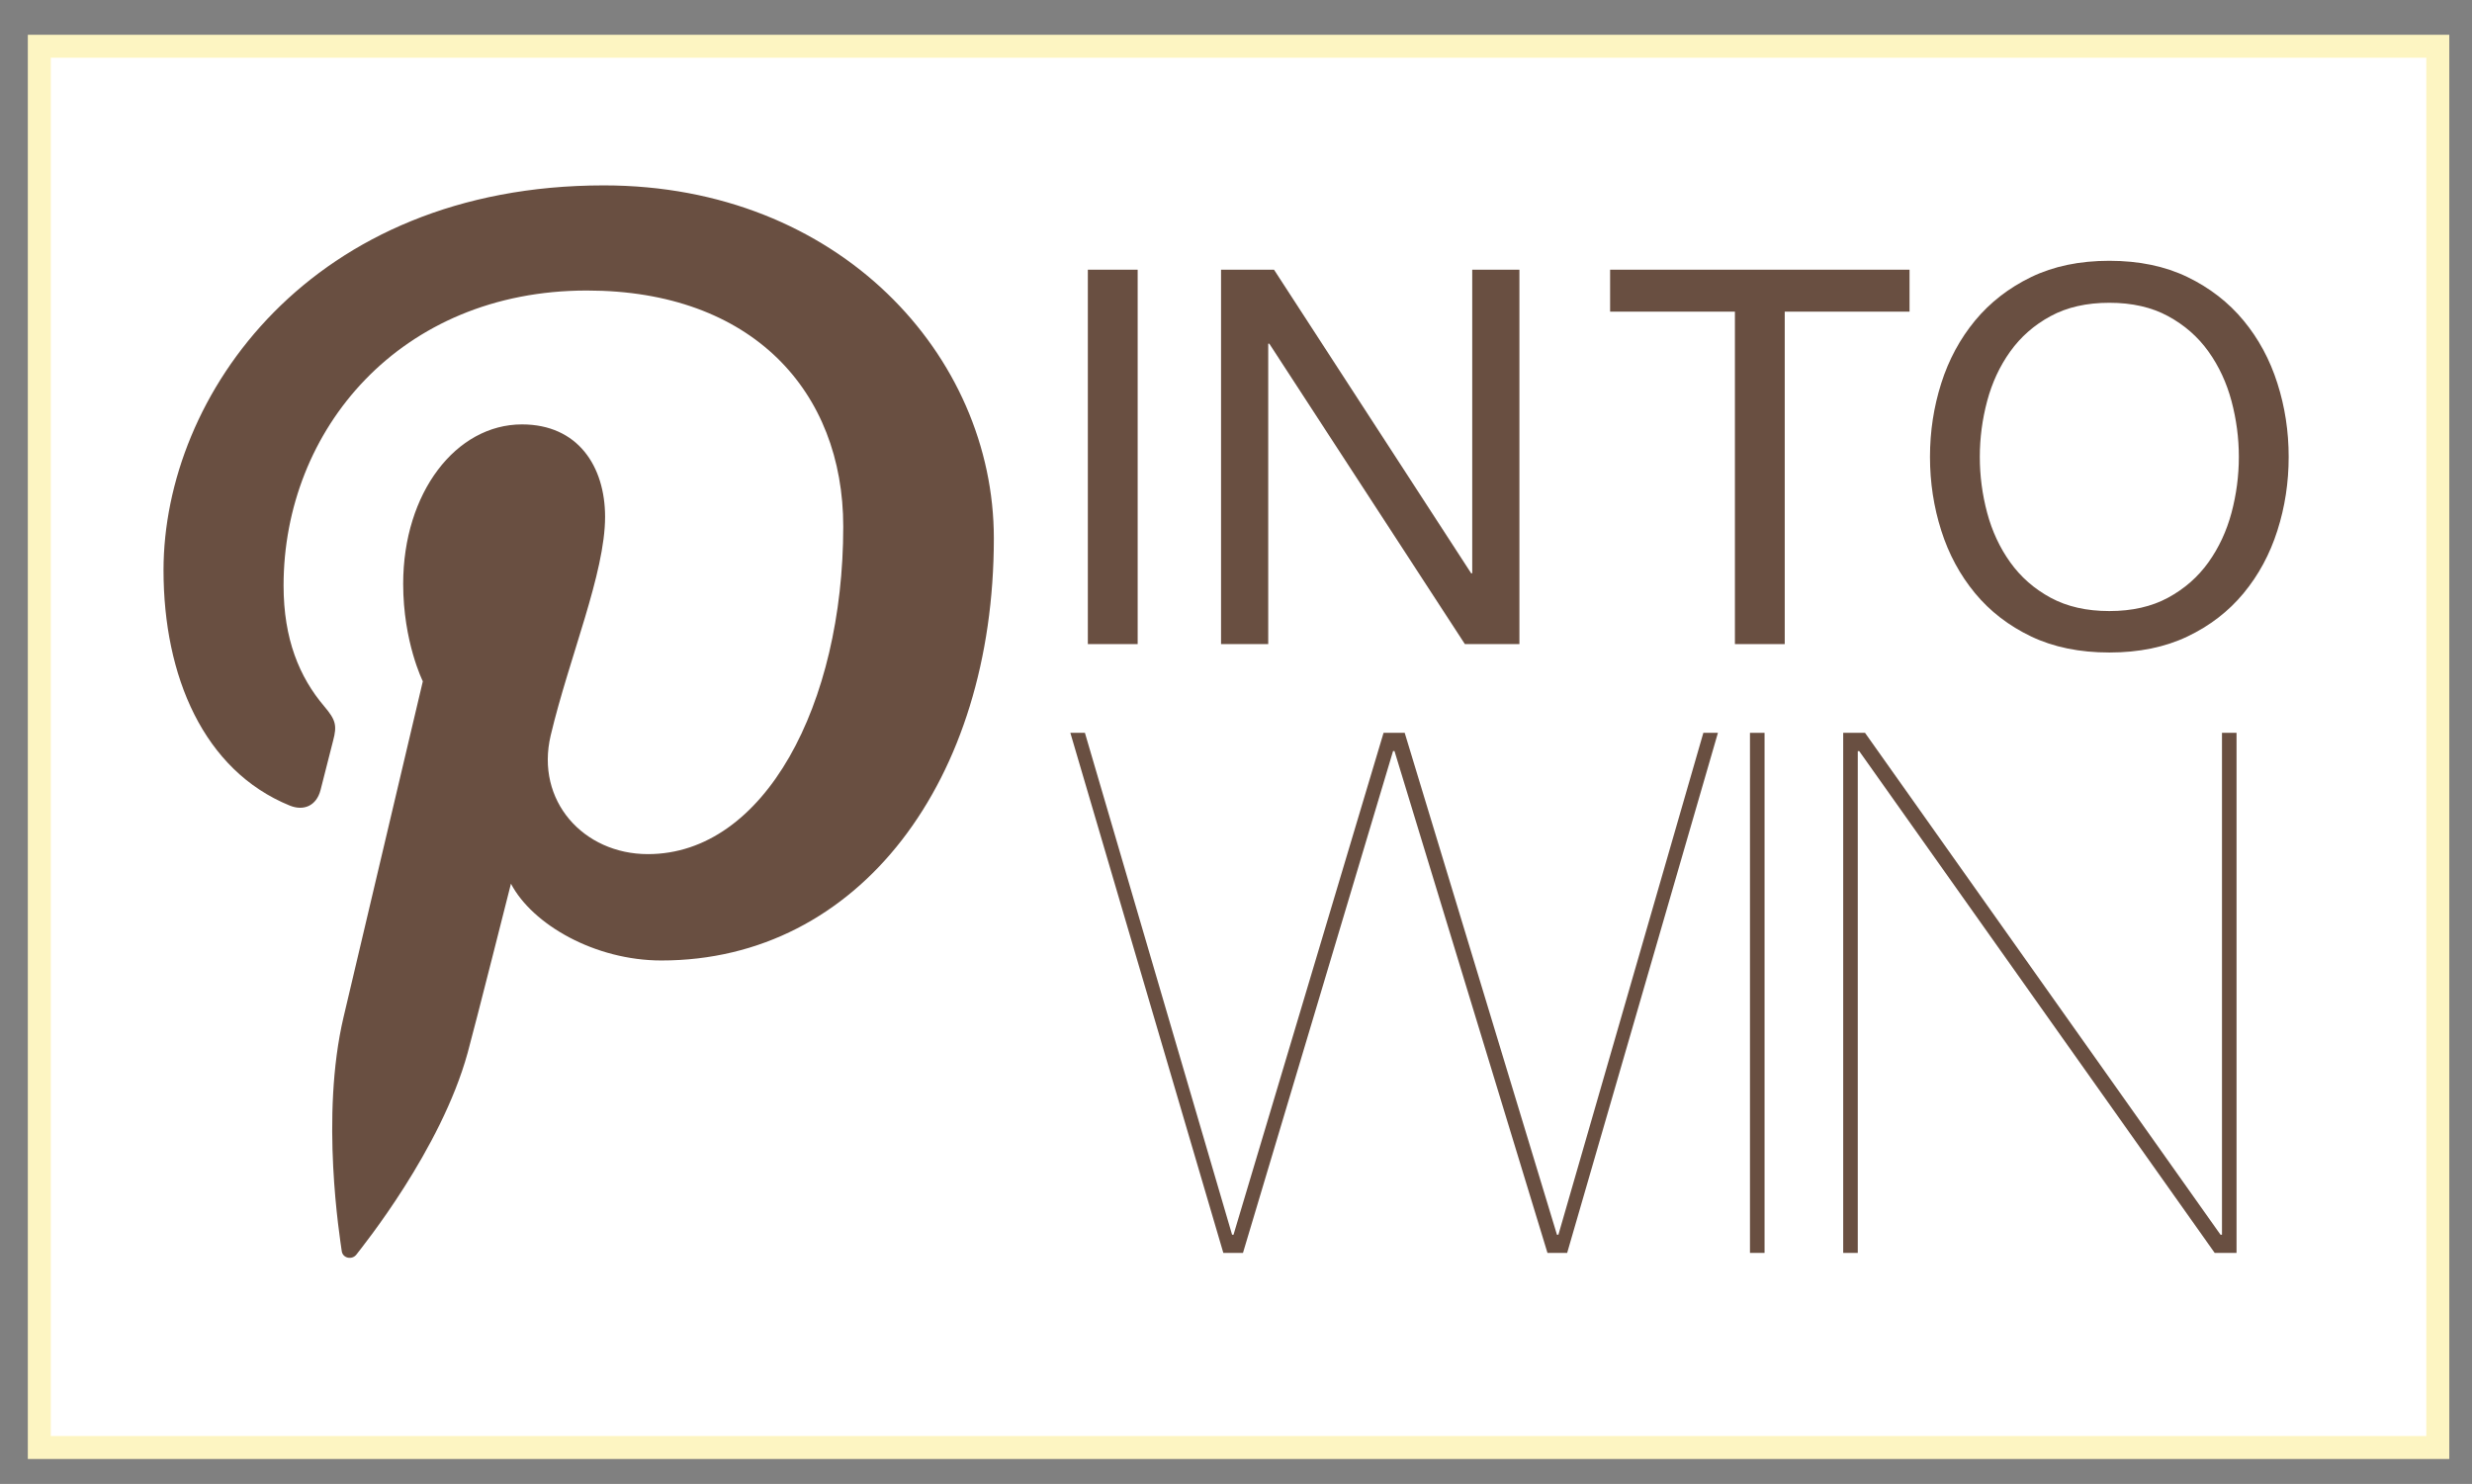 <?xml version="1.0" encoding="utf-8"?>
<!-- Generator: Adobe Illustrator 16.0.4, SVG Export Plug-In . SVG Version: 6.00 Build 0)  -->
<!DOCTYPE svg PUBLIC "-//W3C//DTD SVG 1.1//EN" "http://www.w3.org/Graphics/SVG/1.1/DTD/svg11.dtd">
<svg version="1.1" id="Logo" xmlns="http://www.w3.org/2000/svg" xmlns:xlink="http://www.w3.org/1999/xlink" x="0px" y="0px"
	 width="538px" height="323px" viewBox="155.664 64.929 538 323" enable-background="new 155.664 64.929 538 323"
	 xml:space="preserve">
<rect x="155.664" y="64.929" width="538" height="323" fill="#808080" stroke="none"/>
<g>
	<rect x="164.221" y="75" fill="#FFFFFF" stroke="#FDF5C2" stroke-width="5" stroke-miterlimit="10" width="522" height="305"/>
	<path fill="#694F41" d="M287.077,105.282c-63.704,0-95.825,45.675-95.825,83.761c0,23.061,8.73,43.578,27.458,51.225
		c3.069,1.255,5.82,0.044,6.712-3.356c0.619-2.354,2.085-8.289,2.739-10.761c0.897-3.362,0.549-4.542-1.929-7.473
		c-5.4-6.37-8.851-14.616-8.851-26.295c0-33.883,25.353-64.218,66.016-64.218c36.007,0,55.79,22,55.79,51.383
		c0,38.662-17.109,71.292-42.51,71.292c-14.027,0-24.527-11.602-21.162-25.83c4.031-16.985,11.838-35.316,11.838-47.578
		c0-10.976-5.892-20.128-18.085-20.128c-14.339,0-25.856,14.833-25.856,34.704c0,12.656,4.275,21.217,4.275,21.217
		s-14.674,62.176-17.246,73.063c-5.123,21.684-0.771,48.268-0.402,50.953c0.216,1.592,2.261,1.969,3.187,0.768
		c1.321-1.729,18.4-22.812,24.207-43.877c1.643-5.967,9.433-36.856,9.433-36.856c4.658,8.886,18.272,16.713,32.752,16.713
		c43.104,0,72.347-39.295,72.347-91.893C371.964,142.321,338.277,105.282,287.077,105.282z"/>
	<path fill="#694F41" d="M403.262,123.634v81.492H392.42v-81.492H403.262z"/>
	<path fill="#694F41" d="M432.938,123.634l42.909,66.083h0.229v-66.083h10.271v81.492h-11.87l-42.57-65.397h-0.228v65.397h-10.271
		v-81.492H432.938z"/>
	<path fill="#694F41" d="M506.084,132.764v-9.13h65.168v9.13H544.09v72.362h-10.843v-72.362H506.084z"/>
	<path fill="#694F41" d="M578.153,148.349c1.636-5.137,4.092-9.687,7.359-13.644c3.275-3.956,7.344-7.115,12.214-9.475
		c4.866-2.35,10.537-3.537,17.008-3.537c6.462,0,12.133,1.188,17.005,3.537c4.868,2.359,8.94,5.519,12.21,9.475
		c3.272,3.957,5.726,8.507,7.358,13.644c1.643,5.136,2.458,10.476,2.458,16.028c0,5.558-0.815,10.906-2.458,16.042
		c-1.634,5.138-4.086,9.679-7.358,13.637c-3.27,3.954-7.342,7.095-12.21,9.416c-4.872,2.322-10.543,3.485-17.005,3.485
		c-6.471,0-12.142-1.163-17.008-3.485c-4.87-2.321-8.938-5.462-12.214-9.416c-3.269-3.958-5.725-8.499-7.359-13.637
		c-1.634-5.136-2.453-10.484-2.453-16.042C575.7,158.824,576.52,153.484,578.153,148.349z M588.143,176.537
		c1.063,3.994,2.735,7.59,5.021,10.784c2.284,3.194,5.21,5.768,8.787,7.708c3.574,1.934,7.838,2.906,12.784,2.906
		c4.944,0,9.202-0.973,12.777-2.906c3.577-1.94,6.509-4.514,8.792-7.708c2.281-3.194,3.951-6.79,5.021-10.784
		c1.062-3.993,1.597-8.044,1.597-12.16c0-4.104-0.534-8.15-1.597-12.146c-1.069-4.003-2.739-7.598-5.021-10.791
		c-2.283-3.195-5.215-5.761-8.792-7.7c-3.575-1.942-7.833-2.907-12.777-2.907c-4.946,0-9.21,0.965-12.784,2.907
		c-3.577,1.939-6.503,4.505-8.787,7.7c-2.285,3.193-3.957,6.788-5.021,10.791c-1.066,3.996-1.597,8.043-1.597,12.146
		C586.546,168.493,587.075,172.544,588.143,176.537z"/>
	<path fill="#694F41" d="M529.55,224.442l-32.814,113.202h-4.284l-33.294-109.228h-0.315l-32.66,109.228h-4.277l-33.293-113.202
		h3.17l32.026,109.241h0.314l32.655-109.241h4.601l33.137,109.241h0.316l31.546-109.241H529.55L529.55,224.442z"/>
	<path fill="#694F41" d="M539.697,224.442v113.202h-3.175V224.442H539.697z"/>
	<path fill="#694F41" d="M561.564,224.442l77.365,109.241h0.322V224.442h3.167v113.202h-4.752L560.3,228.417h-0.314v109.227h-3.173
		V224.442H561.564z"/>
</g>
</svg>
